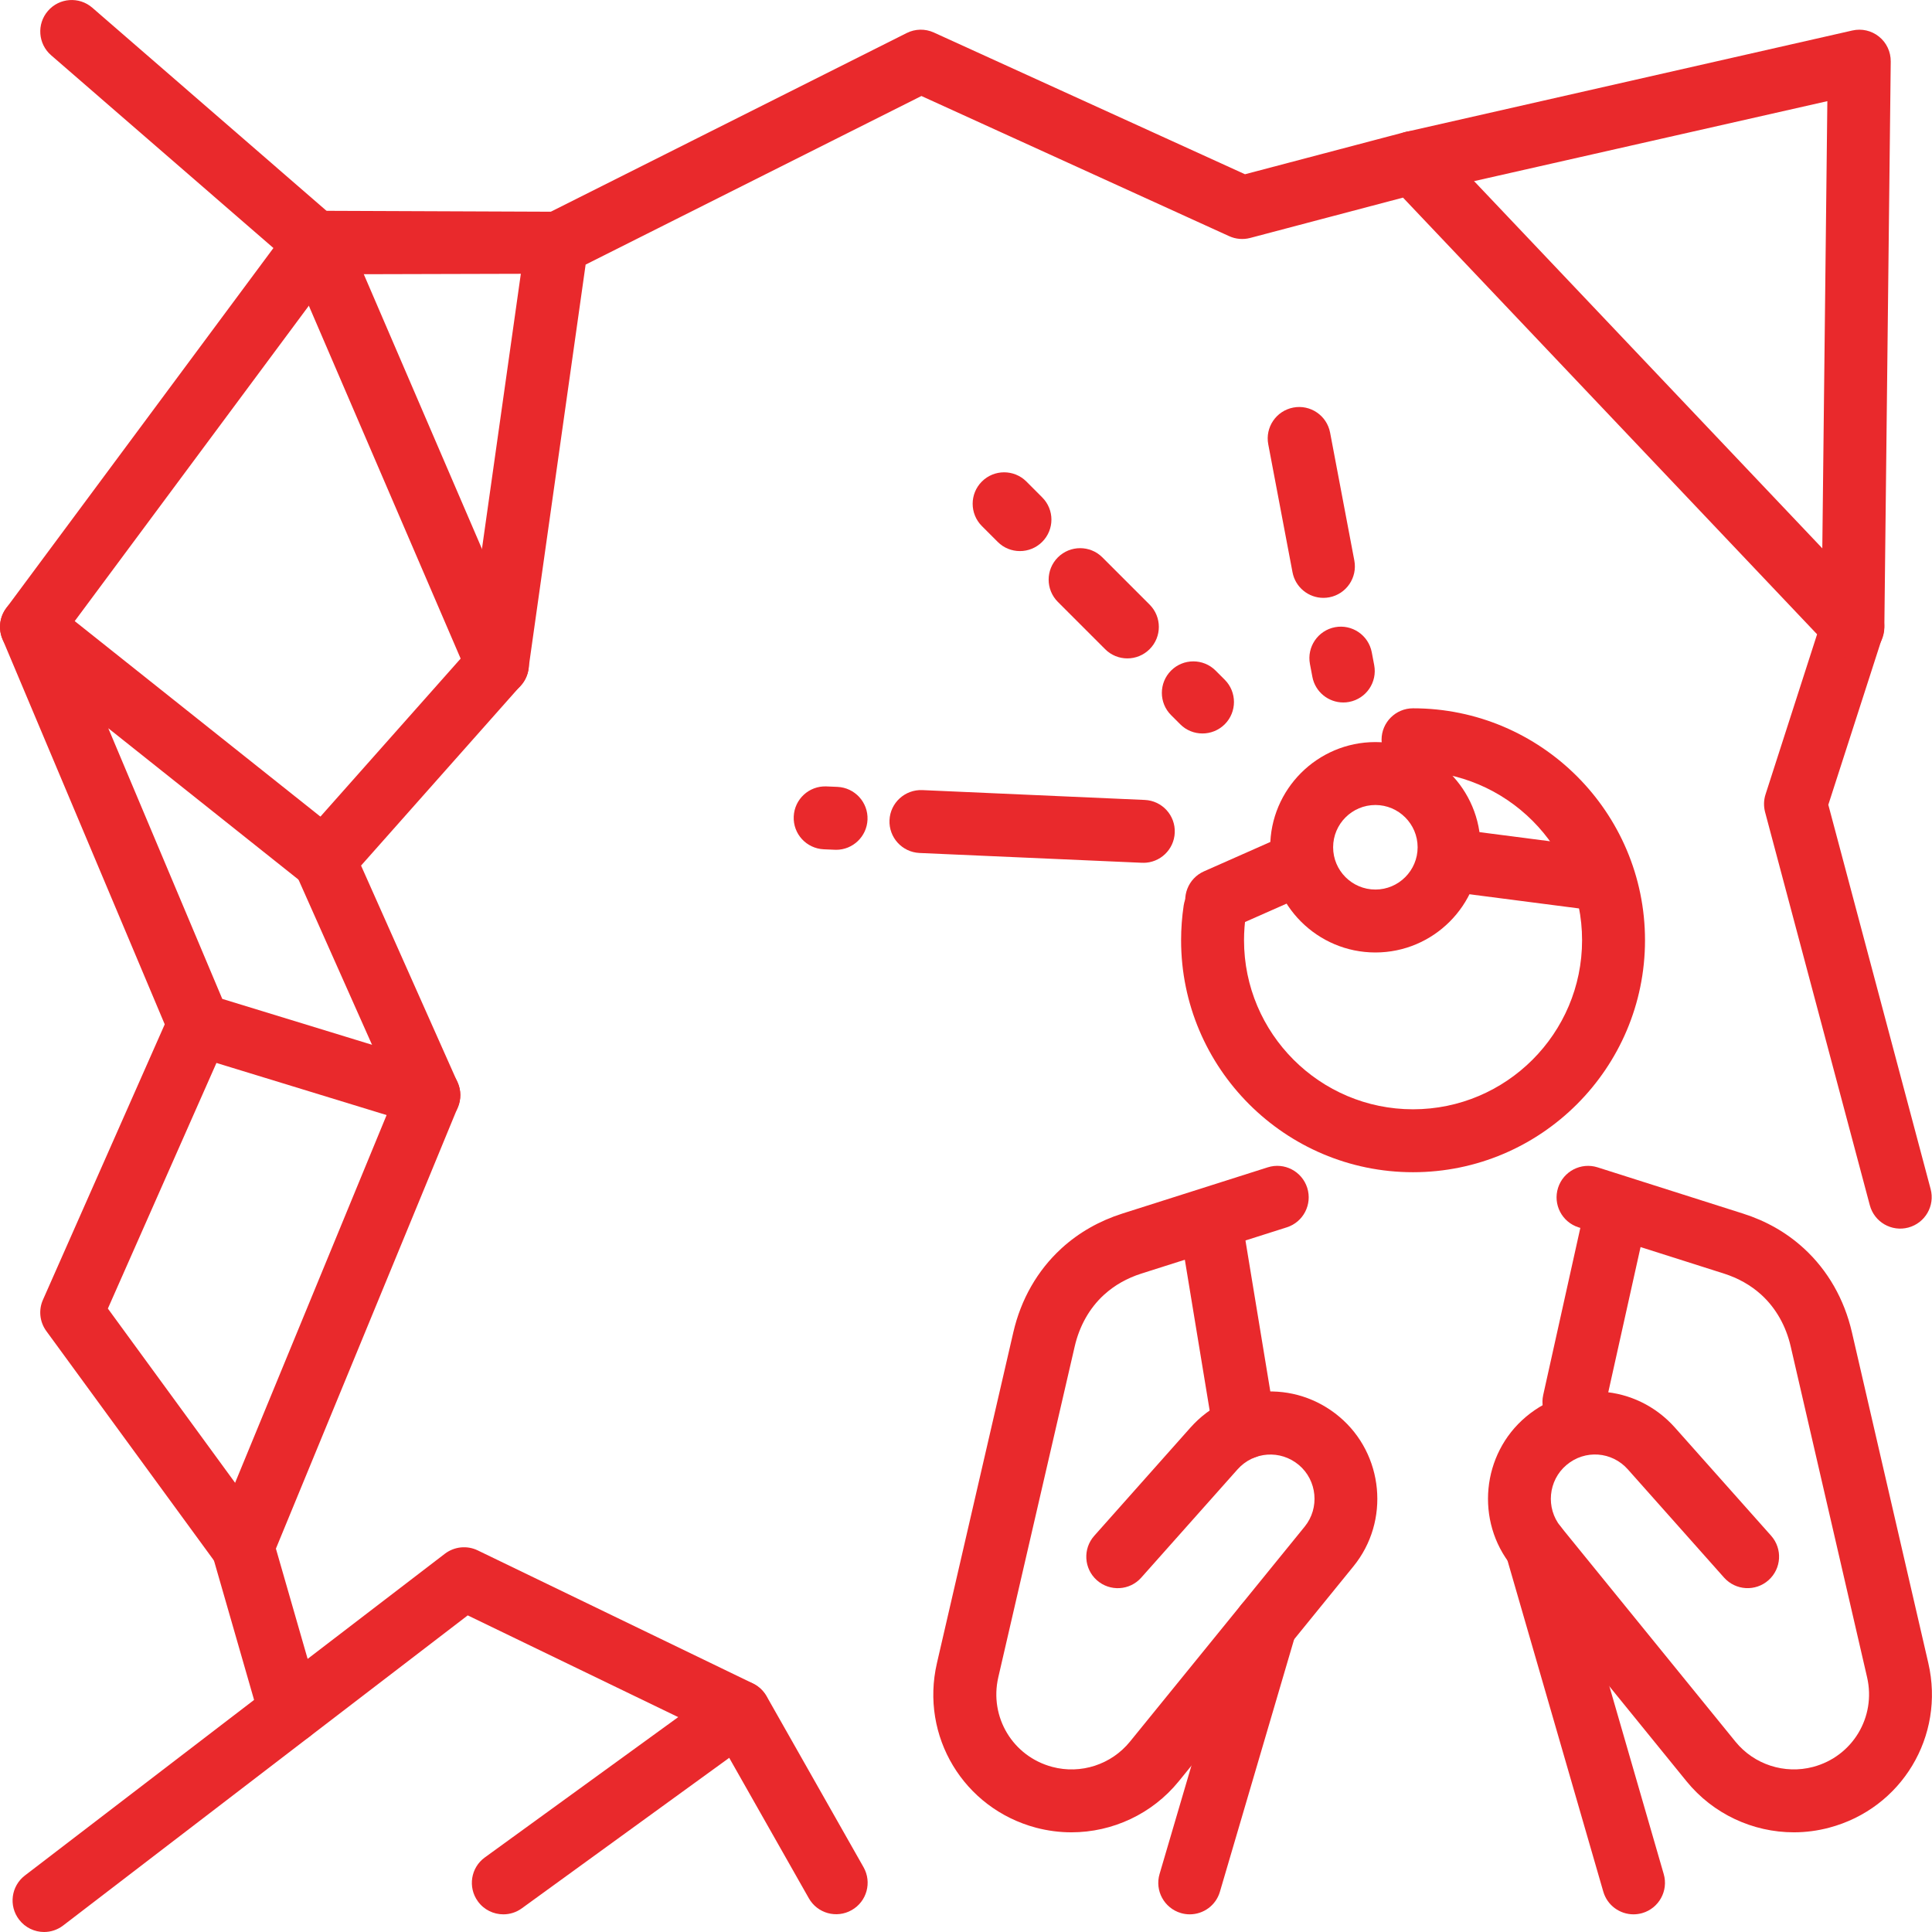 <svg width="42" height="42" viewBox="0 0 42 42" fill="none" xmlns="http://www.w3.org/2000/svg">
<g id="Icon">
<g id="Layer 1">
<g id="Group">
<g id="Group_2">
<path id="Vector" d="M30.718 25.483C27.938 25.483 25.676 23.221 25.676 20.44C25.676 20.188 25.695 19.933 25.732 19.685C25.789 19.311 26.137 19.054 26.51 19.11C26.884 19.167 27.141 19.515 27.085 19.888C27.058 20.07 27.044 20.255 27.044 20.44C27.044 22.467 28.692 24.115 30.718 24.115C32.745 24.115 34.393 22.467 34.393 20.44C34.393 18.414 32.745 16.765 30.718 16.765C30.341 16.765 30.034 16.459 30.034 16.081C30.034 15.704 30.341 15.398 30.718 15.398C33.499 15.398 35.761 17.659 35.761 20.44C35.761 23.221 33.499 25.483 30.718 25.483Z" fill="#E9292C"/>
<path id="Vector_2" d="M38.997 39.833C38.106 39.833 37.242 39.435 36.664 38.724L32.865 34.048C32.069 33.069 32.207 31.611 33.174 30.799C34.145 29.983 35.567 30.086 36.411 31.034L38.503 33.386C38.754 33.669 38.728 34.101 38.446 34.352C38.164 34.603 37.732 34.578 37.48 34.296L35.389 31.944C35.042 31.552 34.455 31.509 34.055 31.847C33.656 32.182 33.599 32.783 33.927 33.187L37.727 37.862C38.132 38.36 38.795 38.575 39.415 38.411C40.273 38.183 40.788 37.327 40.589 36.463L38.928 29.27C38.825 28.824 38.607 28.439 38.296 28.153L38.283 28.141C38.059 27.939 37.789 27.786 37.476 27.686L34.315 26.681C33.955 26.566 33.756 26.182 33.871 25.822C33.986 25.462 34.37 25.263 34.73 25.377L37.891 26.382C38.392 26.541 38.833 26.792 39.202 27.128L39.22 27.144C39.735 27.618 40.094 28.246 40.259 28.962L41.92 36.154C42.287 37.742 41.34 39.315 39.765 39.732C39.511 39.8 39.252 39.833 38.997 39.833Z" fill="#E9292C"/>
<path id="Vector_3" d="M23.291 39.833C23.036 39.833 22.778 39.8 22.523 39.733C20.948 39.314 20.001 37.743 20.368 36.155L22.029 28.962C22.194 28.247 22.553 27.619 23.068 27.146L23.085 27.13C23.456 26.793 23.898 26.542 24.398 26.382L27.559 25.377C27.919 25.262 28.303 25.462 28.418 25.822C28.532 26.183 28.333 26.567 27.974 26.681L24.813 27.686C24.501 27.786 24.23 27.939 24.007 28.142L23.993 28.154C23.684 28.439 23.466 28.825 23.363 29.271L21.702 36.463C21.503 37.328 22.018 38.183 22.876 38.411C23.497 38.576 24.159 38.36 24.564 37.862L28.363 33.187C28.692 32.783 28.634 32.182 28.236 31.847C27.835 31.511 27.249 31.553 26.902 31.944L24.81 34.296C24.56 34.579 24.127 34.603 23.845 34.353C23.562 34.102 23.537 33.669 23.788 33.387L25.879 31.035C26.723 30.086 28.145 29.983 29.116 30.799C30.083 31.612 30.221 33.069 29.424 34.049L25.625 38.724C25.047 39.435 24.183 39.833 23.292 39.833H23.291Z" fill="#E9292C"/>
<path id="Vector_4" d="M27.051 31.72C26.722 31.72 26.432 31.482 26.377 31.148L25.685 26.946C25.624 26.573 25.875 26.221 26.248 26.16C26.622 26.098 26.974 26.35 27.035 26.723L27.727 30.925C27.788 31.298 27.536 31.65 27.163 31.711C27.126 31.718 27.088 31.72 27.051 31.72Z" fill="#E9292C"/>
<path id="Vector_5" d="M34.215 31.159C34.166 31.159 34.116 31.154 34.067 31.143C33.698 31.061 33.466 30.696 33.548 30.326L34.41 26.446C34.493 26.077 34.858 25.845 35.227 25.927C35.595 26.009 35.828 26.373 35.746 26.743L34.883 30.624C34.812 30.943 34.529 31.16 34.216 31.16L34.215 31.159Z" fill="#E9292C"/>
<path id="Vector_6" d="M25.864 41.616C25.8 41.616 25.736 41.607 25.671 41.588C25.309 41.481 25.101 41.101 25.208 40.739L26.858 35.126C26.964 34.764 27.345 34.556 27.706 34.663C28.069 34.77 28.276 35.15 28.17 35.512L26.52 41.124C26.433 41.423 26.16 41.616 25.864 41.616Z" fill="#E9292C"/>
<path id="Vector_7" d="M35.511 41.616C35.214 41.616 34.941 41.422 34.854 41.122L32.738 33.808C32.633 33.445 32.842 33.066 33.205 32.961C33.568 32.856 33.947 33.065 34.052 33.428L36.168 40.741C36.273 41.104 36.064 41.484 35.701 41.589C35.637 41.607 35.573 41.616 35.511 41.616Z" fill="#E9292C"/>
<path id="Vector_8" d="M29.9 20.706C28.638 20.706 27.613 19.68 27.613 18.419C27.613 17.159 28.639 16.132 29.9 16.132C31.16 16.132 32.186 17.158 32.186 18.419C32.186 19.681 31.16 20.706 29.9 20.706ZM29.9 17.5C29.393 17.5 28.981 17.912 28.981 18.419C28.981 18.926 29.393 19.338 29.9 19.338C30.406 19.338 30.818 18.925 30.818 18.419C30.818 17.913 30.406 17.5 29.9 17.5Z" fill="#E9292C"/>
<path id="Vector_9" d="M34.648 19.785C34.619 19.785 34.589 19.783 34.56 19.779L31.416 19.372C31.041 19.323 30.777 18.981 30.826 18.606C30.875 18.231 31.218 17.966 31.592 18.016L34.736 18.423C35.111 18.472 35.375 18.815 35.326 19.189C35.281 19.534 34.987 19.786 34.648 19.786V19.785Z" fill="#E9292C"/>
<path id="Vector_10" d="M26.45 20.252C26.187 20.252 25.938 20.1 25.824 19.845C25.671 19.499 25.828 19.095 26.174 18.942L27.785 18.229C28.131 18.077 28.535 18.233 28.687 18.579C28.84 18.924 28.683 19.328 28.338 19.481L26.726 20.194C26.636 20.234 26.542 20.252 26.45 20.252Z" fill="#E9292C"/>
<path id="Vector_11" d="M28.769 12.997C28.447 12.997 28.16 12.768 28.098 12.44L27.571 9.66C27.5 9.288 27.744 8.931 28.115 8.86C28.486 8.789 28.844 9.033 28.915 9.404L29.442 12.185C29.512 12.556 29.269 12.914 28.898 12.985C28.855 12.993 28.812 12.997 28.77 12.997H28.769Z" fill="#E9292C"/>
<path id="Vector_12" d="M29.201 15.271C28.879 15.271 28.592 15.042 28.53 14.715L28.477 14.435C28.407 14.064 28.65 13.706 29.021 13.635C29.392 13.565 29.75 13.808 29.821 14.18L29.874 14.46C29.944 14.831 29.701 15.188 29.33 15.259C29.287 15.268 29.244 15.271 29.201 15.271Z" fill="#E9292C"/>
<path id="Vector_13" d="M18.176 18.473C18.166 18.473 18.156 18.473 18.146 18.473L17.909 18.463C17.531 18.446 17.238 18.128 17.255 17.75C17.271 17.373 17.589 17.08 17.967 17.096L18.205 17.106C18.582 17.123 18.875 17.441 18.859 17.819C18.843 18.186 18.541 18.474 18.176 18.474V18.473Z" fill="#E9292C"/>
<path id="Vector_14" d="M24.856 18.756C24.846 18.756 24.836 18.756 24.825 18.756L19.99 18.543C19.612 18.526 19.32 18.206 19.337 17.829C19.353 17.452 19.675 17.16 20.05 17.176L24.885 17.39C25.263 17.406 25.555 17.726 25.538 18.103C25.522 18.471 25.219 18.757 24.855 18.757L24.856 18.756Z" fill="#E9292C"/>
<path id="Vector_15" d="M22.172 11.98C21.997 11.98 21.822 11.914 21.689 11.78L21.345 11.436C21.078 11.168 21.078 10.735 21.345 10.468C21.612 10.201 22.045 10.201 22.313 10.468L22.656 10.812C22.924 11.079 22.924 11.512 22.656 11.78C22.523 11.913 22.348 11.98 22.173 11.98H22.172Z" fill="#E9292C"/>
<path id="Vector_16" d="M24.508 14.313C24.332 14.313 24.157 14.246 24.024 14.112L22.997 13.085C22.73 12.818 22.73 12.385 22.997 12.117C23.265 11.85 23.698 11.85 23.965 12.117L24.992 13.144C25.259 13.412 25.259 13.845 24.992 14.112C24.859 14.245 24.684 14.313 24.509 14.313H24.508Z" fill="#E9292C"/>
<path id="Vector_17" d="M26.14 15.945C25.965 15.945 25.79 15.879 25.657 15.745L25.458 15.546C25.191 15.279 25.191 14.846 25.458 14.578C25.725 14.311 26.159 14.311 26.426 14.578L26.625 14.777C26.892 15.044 26.892 15.478 26.625 15.745C26.491 15.878 26.316 15.945 26.141 15.945H26.14Z" fill="#E9292C"/>
</g>
<path id="Vector_18" d="M6.309 37.896C6.011 37.896 5.738 37.701 5.652 37.401L4.62 33.815C4.578 33.666 4.587 33.508 4.645 33.365L8.579 23.817L6.422 18.971C6.312 18.725 6.357 18.439 6.535 18.238L10.164 14.148L11.428 5.206C11.459 4.984 11.597 4.791 11.798 4.691L19.711 0.718C19.896 0.625 20.113 0.621 20.301 0.707L27.065 3.788L30.544 2.871C30.785 2.807 31.043 2.88 31.214 3.061L40.775 13.143C40.947 13.324 41.006 13.585 40.93 13.823L39.746 17.495L41.97 25.848C42.068 26.213 41.851 26.588 41.485 26.686C41.12 26.783 40.745 26.566 40.648 26.2L38.371 17.653C38.338 17.526 38.341 17.392 38.382 17.267L39.502 13.789L30.5 4.296L27.177 5.173C27.024 5.213 26.862 5.199 26.719 5.133L20.031 2.087L12.731 5.752L11.488 14.543C11.469 14.676 11.411 14.801 11.322 14.901L7.849 18.817L9.946 23.528C10.022 23.699 10.025 23.894 9.954 24.067L5.998 33.666L6.964 37.023C7.068 37.386 6.859 37.766 6.496 37.87C6.433 37.888 6.369 37.896 6.306 37.896H6.309Z" fill="#E9292C"/>
<path id="Vector_19" d="M0.958 42C0.753 42 0.55 41.907 0.415 41.731C0.185 41.431 0.241 41.002 0.541 40.772L9.671 33.777C9.877 33.62 10.153 33.592 10.385 33.704L16.367 36.596C16.492 36.656 16.596 36.754 16.665 36.874L18.773 40.592C18.959 40.921 18.844 41.338 18.515 41.524C18.187 41.711 17.769 41.596 17.583 41.266L15.58 37.733L10.168 35.117L1.374 41.858C1.25 41.953 1.104 42 0.958 42Z" fill="#E9292C"/>
<path id="Vector_20" d="M5.279 34.309C5.069 34.309 4.861 34.211 4.727 34.028L1.007 28.936C0.863 28.739 0.834 28.479 0.934 28.256L3.701 21.997C3.853 21.651 4.257 21.495 4.603 21.647C4.948 21.799 5.104 22.204 4.952 22.549L2.345 28.447L5.831 33.221C6.054 33.526 5.987 33.954 5.683 34.177C5.561 34.266 5.42 34.308 5.279 34.309Z" fill="#E9292C"/>
<path id="Vector_21" d="M10.815 15.131C10.549 15.131 10.297 14.976 10.186 14.717L6.311 5.71L1.111 1.201C0.826 0.954 0.795 0.521 1.043 0.236C1.29 -0.049 1.722 -0.08 2.007 0.168L7.325 4.78C7.403 4.847 7.465 4.931 7.506 5.026L11.443 14.177C11.592 14.524 11.432 14.927 11.085 15.076C10.996 15.113 10.905 15.131 10.815 15.131Z" fill="#E9292C"/>
<path id="Vector_22" d="M9.325 24.491C9.258 24.491 9.191 24.481 9.124 24.461L4.126 22.93C3.932 22.87 3.775 22.728 3.696 22.541L0.054 13.894C-0.068 13.606 0.022 13.272 0.271 13.083C0.52 12.895 0.865 12.898 1.11 13.093L7.474 18.157C7.769 18.392 7.818 18.823 7.583 19.118C7.348 19.414 6.917 19.463 6.622 19.228L2.354 15.831L4.832 21.715L9.525 23.153C9.886 23.264 10.089 23.647 9.978 24.008C9.888 24.302 9.617 24.491 9.324 24.491H9.325Z" fill="#E9292C"/>
<path id="Vector_23" d="M0.684 14.312C0.542 14.312 0.399 14.269 0.276 14.178C-0.027 13.952 -0.09 13.524 0.135 13.221L6.329 4.873C6.459 4.7 6.662 4.582 6.878 4.582L12.107 4.603C12.485 4.603 12.791 4.899 12.79 5.277C12.79 5.655 12.484 5.95 12.107 5.95L7.221 5.963L1.234 14.028C1.1 14.209 0.894 14.313 0.684 14.313V14.312Z" fill="#E9292C"/>
<path id="Vector_24" d="M40.279 14.339H40.271C39.894 14.248 39.591 14.005 39.596 13.627L39.725 2.199L30.87 4.204C30.502 4.288 30.135 4.055 30.052 3.686C29.968 3.318 30.199 2.95 30.568 2.866L40.268 0.663C40.472 0.616 40.686 0.665 40.849 0.797C41.012 0.928 41.105 1.127 41.103 1.337L40.964 13.642C40.959 14.017 40.653 14.339 40.279 14.339V14.339Z" fill="#E9292C"/>
<path id="Vector_25" d="M10.943 41.616C10.731 41.616 10.522 41.519 10.388 41.333C10.167 41.028 10.234 40.6 10.54 40.379L15.665 36.66C15.97 36.438 16.398 36.506 16.62 36.812C16.841 37.119 16.774 37.546 16.468 37.767L11.343 41.486C11.222 41.574 11.081 41.616 10.942 41.616H10.943Z" fill="#E9292C"/>
</g>
</g>
</g>
</svg>
